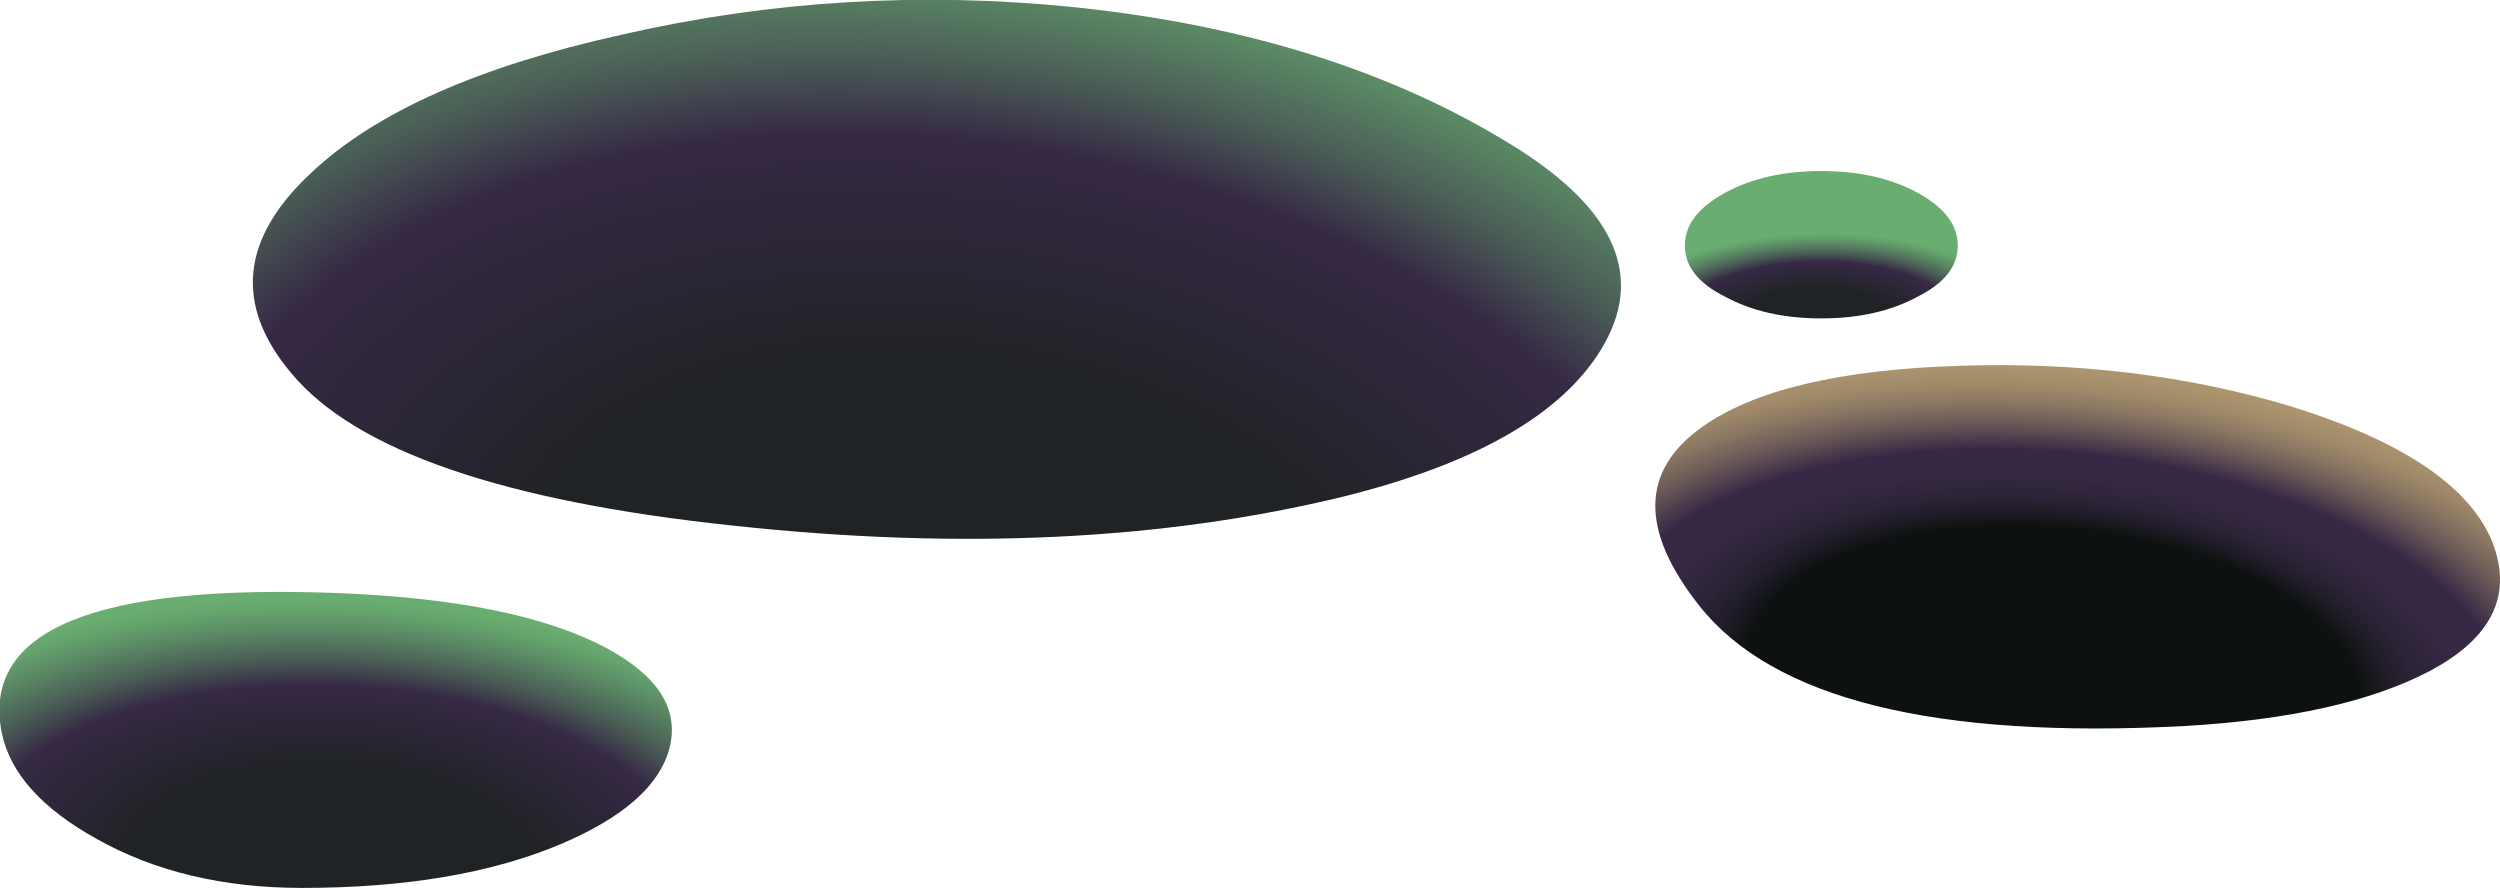 <?xml version="1.0" encoding="UTF-8" standalone="no"?>
<svg xmlns:xlink="http://www.w3.org/1999/xlink" height="24.4px" width="68.7px" xmlns="http://www.w3.org/2000/svg">
  <g transform="matrix(1.0, 0.0, 0.0, 1.0, 0.0, 0.0)">
    <use height="24.4" transform="matrix(1.0, 0.0, 0.0, 1.0, 0.0, 0.0)" width="68.7" xlink:href="#shape0"/>
  </g>
  <defs>
    <g id="shape0" transform="matrix(1.0, 0.0, 0.0, 1.0, 0.0, 0.0)">
      <path d="M46.7 16.65 Q44.25 13.55 46.75 11.75 48.9 10.2 53.9 10.05 58.7 9.9 62.9 11.15 67.45 12.55 68.45 14.8 69.4 17.05 66.75 18.45 64.35 19.7 60.05 19.95 49.75 20.5 46.7 16.65" fill="url(#gradient0)" fill-rule="evenodd" stroke="none"/>
      <path d="M8.3 24.4 Q5.05 24.4 2.65 23.05 0.4 21.8 0.05 20.15 -0.8 15.9 9.35 16.3 14.2 16.5 16.65 17.8 18.8 18.95 18.4 20.55 18.0 22.1 15.4 23.2 12.55 24.4 8.3 24.4" fill="url(#gradient1)" fill-rule="evenodd" stroke="none"/>
      <path d="M41.65 4.05 Q45.8 6.65 44.0 9.6 42.35 12.3 36.9 13.65 29.5 15.45 20.2 14.45 10.65 13.45 8.0 10.25 5.65 7.45 8.55 4.75 11.2 2.25 17.1 0.95 23.2 -0.45 29.55 0.2 36.7 0.95 41.65 4.05" fill="url(#gradient2)" fill-rule="evenodd" stroke="none"/>
      <path d="M53.8 6.75 Q53.8 7.6 52.7 8.15 51.6 8.75 50.05 8.75 48.5 8.75 47.4 8.15 46.3 7.6 46.3 6.75 46.3 5.9 47.4 5.3 48.5 4.7 50.05 4.7 51.6 4.7 52.7 5.3 53.8 5.9 53.8 6.75" fill="url(#gradient3)" fill-rule="evenodd" stroke="none"/>
    </g>
    <radialGradient cx="0" cy="0" gradientTransform="matrix(9.0E-4, -0.011, -0.022, -0.002, 56.45, 18.7)" gradientUnits="userSpaceOnUse" id="gradient0" r="819.2" spreadMethod="pad">
      <stop offset="0.463" stop-color="#0d110f"/>
      <stop offset="0.471" stop-color="#101314"/>
      <stop offset="0.514" stop-color="#211d29"/>
      <stop offset="0.561" stop-color="#2d2439"/>
      <stop offset="0.616" stop-color="#342842"/>
      <stop offset="0.694" stop-color="#362945"/>
      <stop offset="0.714" stop-color="#44364a"/>
      <stop offset="0.773" stop-color="#6b5958"/>
      <stop offset="0.831" stop-color="#897562"/>
      <stop offset="0.886" stop-color="#9f896a"/>
      <stop offset="0.945" stop-color="#ac956e"/>
      <stop offset="0.996" stop-color="#b09970"/>
    </radialGradient>
    <radialGradient cx="0" cy="0" gradientTransform="matrix(3.0E-4, -0.009, -0.018, -7.0E-4, 9.15, 23.8)" gradientUnits="userSpaceOnUse" id="gradient1" r="819.2" spreadMethod="pad">
      <stop offset="0.373" stop-color="#202326"/>
      <stop offset="0.384" stop-color="#212327"/>
      <stop offset="0.671" stop-color="#362945"/>
      <stop offset="0.765" stop-color="#495a55"/>
      <stop offset="0.871" stop-color="#5a8764"/>
      <stop offset="0.949" stop-color="#65a36d"/>
      <stop offset="0.996" stop-color="#69ad70"/>
    </radialGradient>
    <radialGradient cx="0" cy="0" gradientTransform="matrix(4.0E-4, -0.025, -0.039, -0.004, 26.3, 17.6)" gradientUnits="userSpaceOnUse" id="gradient2" r="819.2" spreadMethod="pad">
      <stop offset="0.373" stop-color="#202326"/>
      <stop offset="0.384" stop-color="#212327"/>
      <stop offset="0.671" stop-color="#362945"/>
      <stop offset="0.765" stop-color="#495a55"/>
      <stop offset="0.871" stop-color="#5a8764"/>
      <stop offset="0.949" stop-color="#65a36d"/>
      <stop offset="0.996" stop-color="#69ad70"/>
    </radialGradient>
    <radialGradient cx="0" cy="0" gradientTransform="matrix(-1.0E-4, -0.003, -0.007, 2.0E-4, 49.85, 8.85)" gradientUnits="userSpaceOnUse" id="gradient3" r="819.2" spreadMethod="pad">
      <stop offset="0.373" stop-color="#202326"/>
      <stop offset="0.384" stop-color="#212327"/>
      <stop offset="0.671" stop-color="#362945"/>
      <stop offset="0.765" stop-color="#495a55"/>
      <stop offset="0.871" stop-color="#5a8764"/>
      <stop offset="0.949" stop-color="#65a36d"/>
      <stop offset="0.996" stop-color="#69ad70"/>
    </radialGradient>
  </defs>
</svg>
